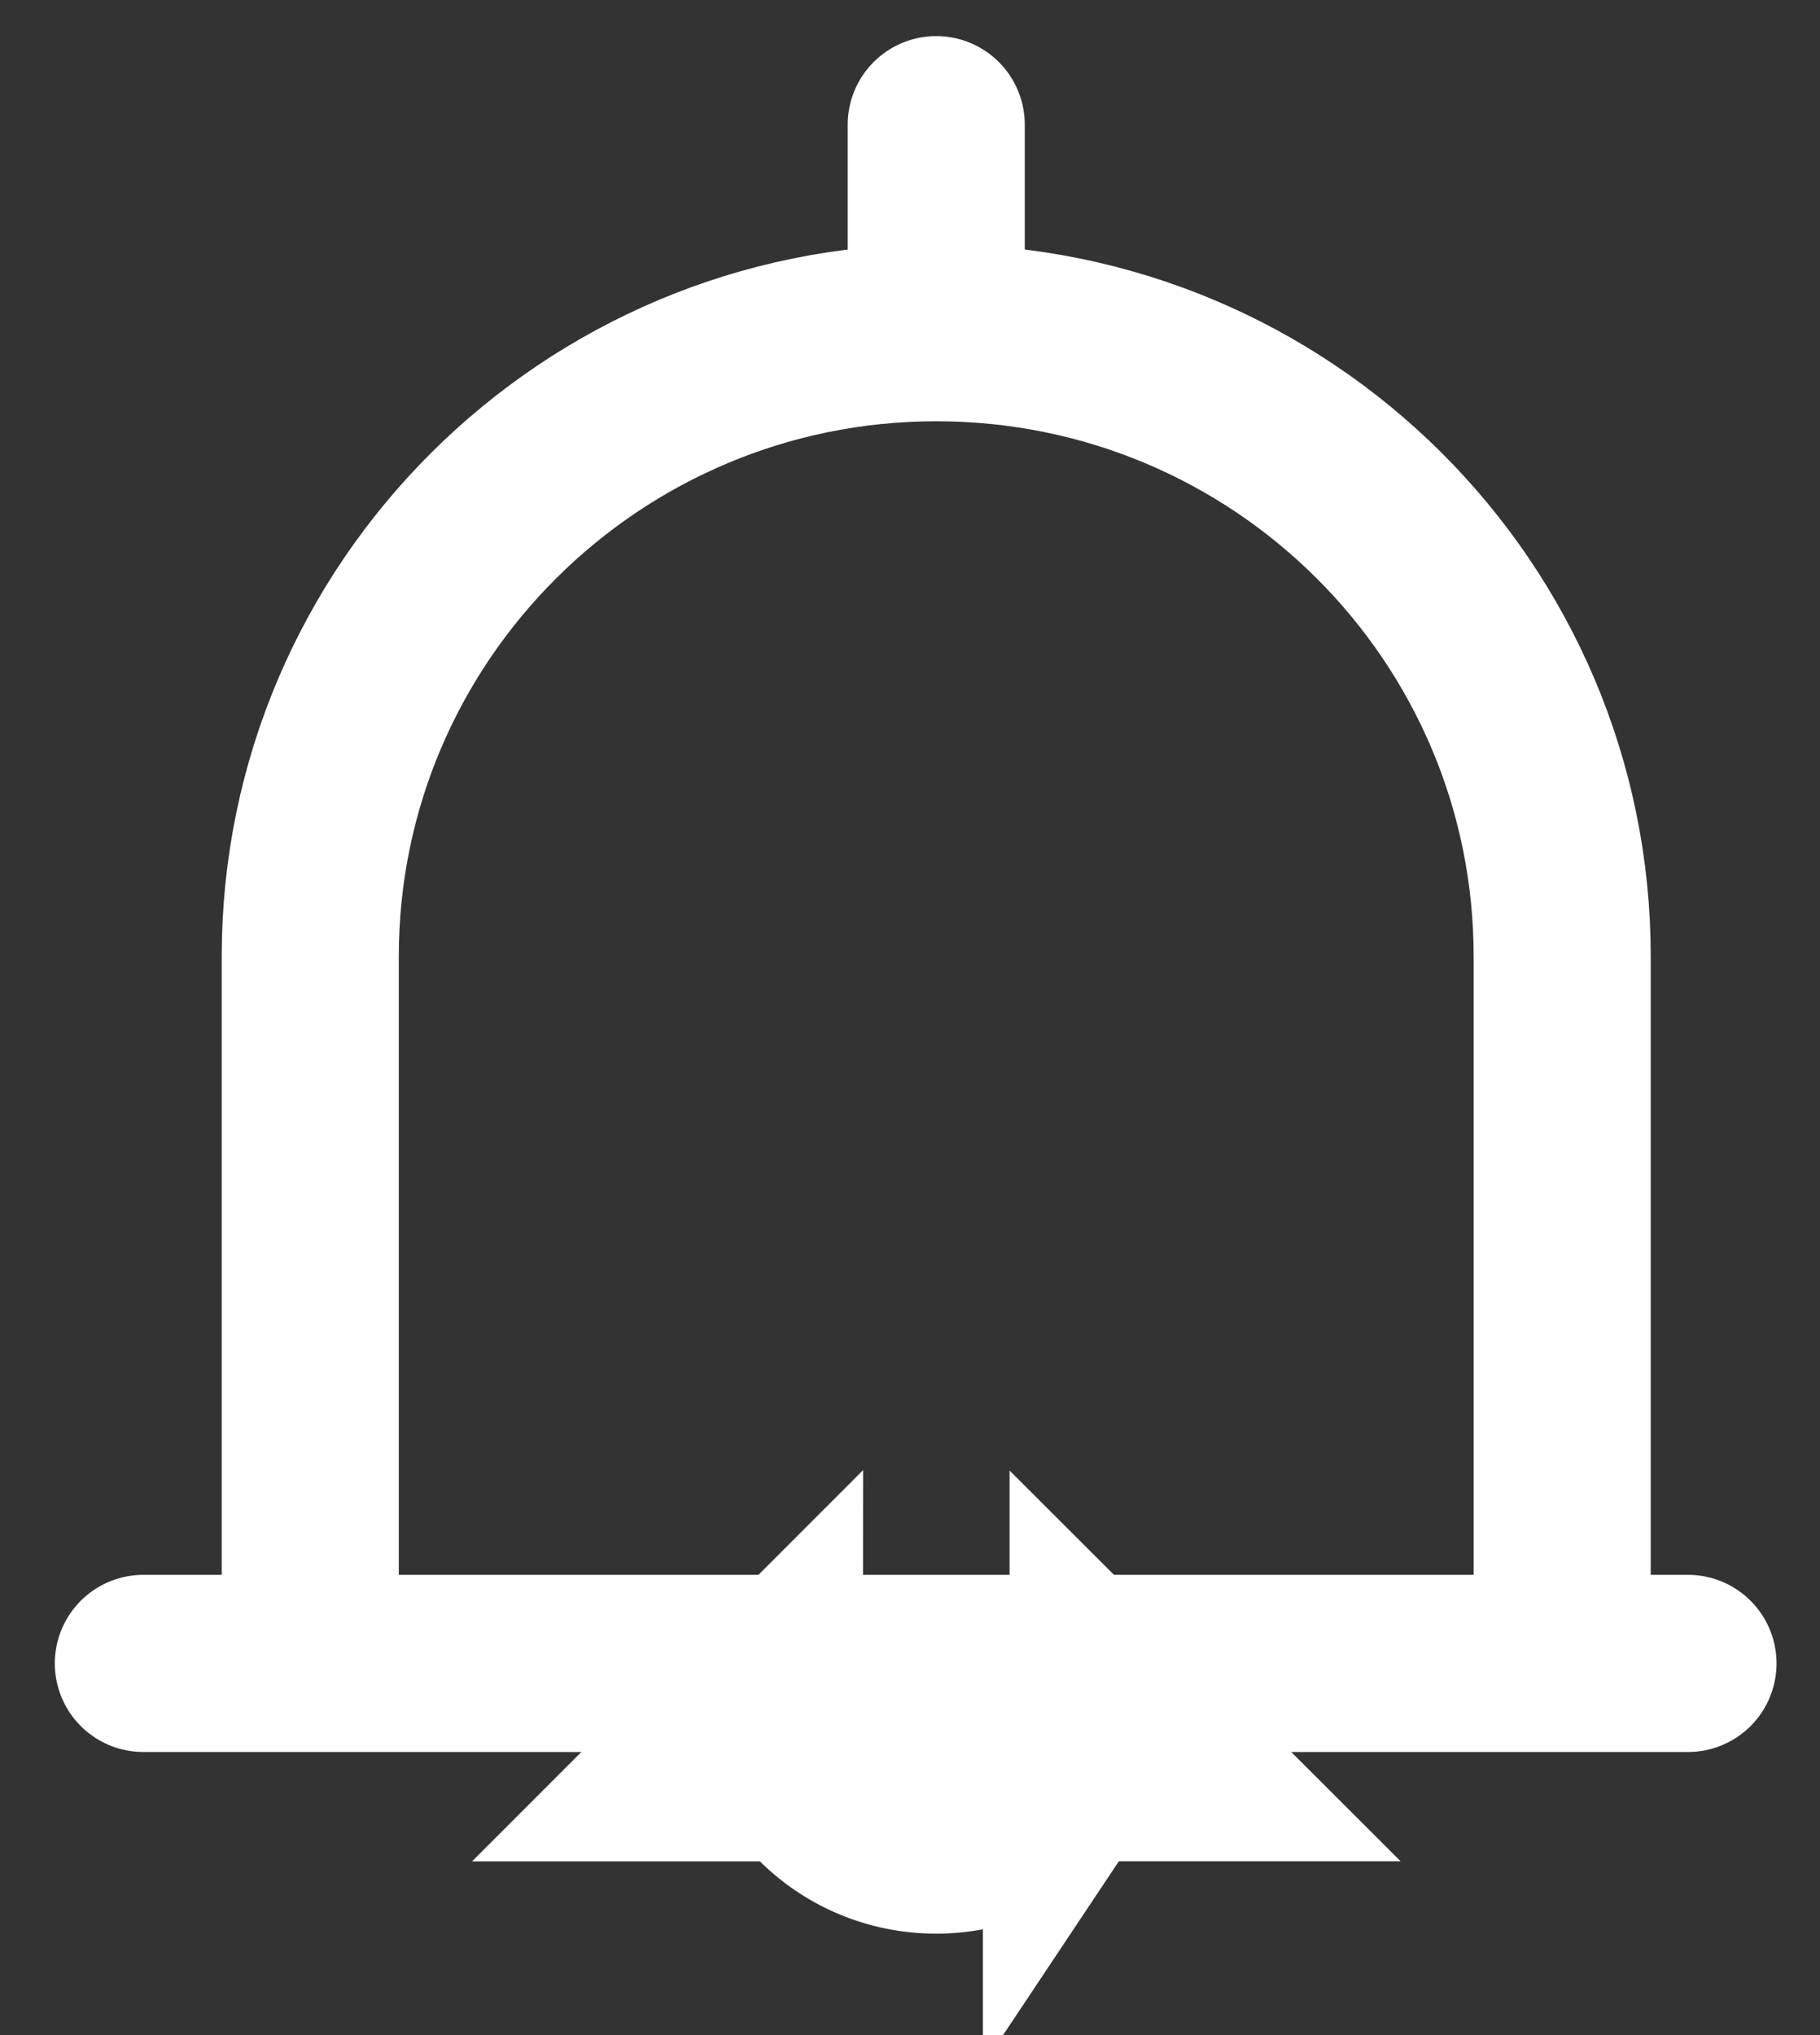 <svg xmlns="http://www.w3.org/2000/svg" width="17" height="19" viewBox="0 0 17 19">
    <rect x="0" y="0" width="17" height="19" fill="#333333" stroke="none"/>
    <g fill="none" fill-rule="evenodd">
        <g stroke="#FFF" stroke-width="1.654">
            <path d="M10.008 16.55h1.076l-.827-.826c0 .305-.091.59-.249.827zm-2.526 0a1.49 1.49 0 0 1-.249-.826l-.827.827h1.076zm0 0h2.526c-.27.408-.735.676-1.263.676-.528 0-.992-.268-1.263-.675z"/>
            <path stroke-linecap="round" d="M1.339 15.53h14.428"/>
            <path d="M2.898 15.141V8.93c0-3.217 2.625-5.824 5.847-5.824 3.23 0 5.847 2.606 5.847 5.824v6.211"/>
            <path stroke-linecap="round" d="M8.745 2.33V1.164"/>
        </g>
        <path d="M-1 0h19.491v19.412H-1z"/>
    </g>
</svg>
